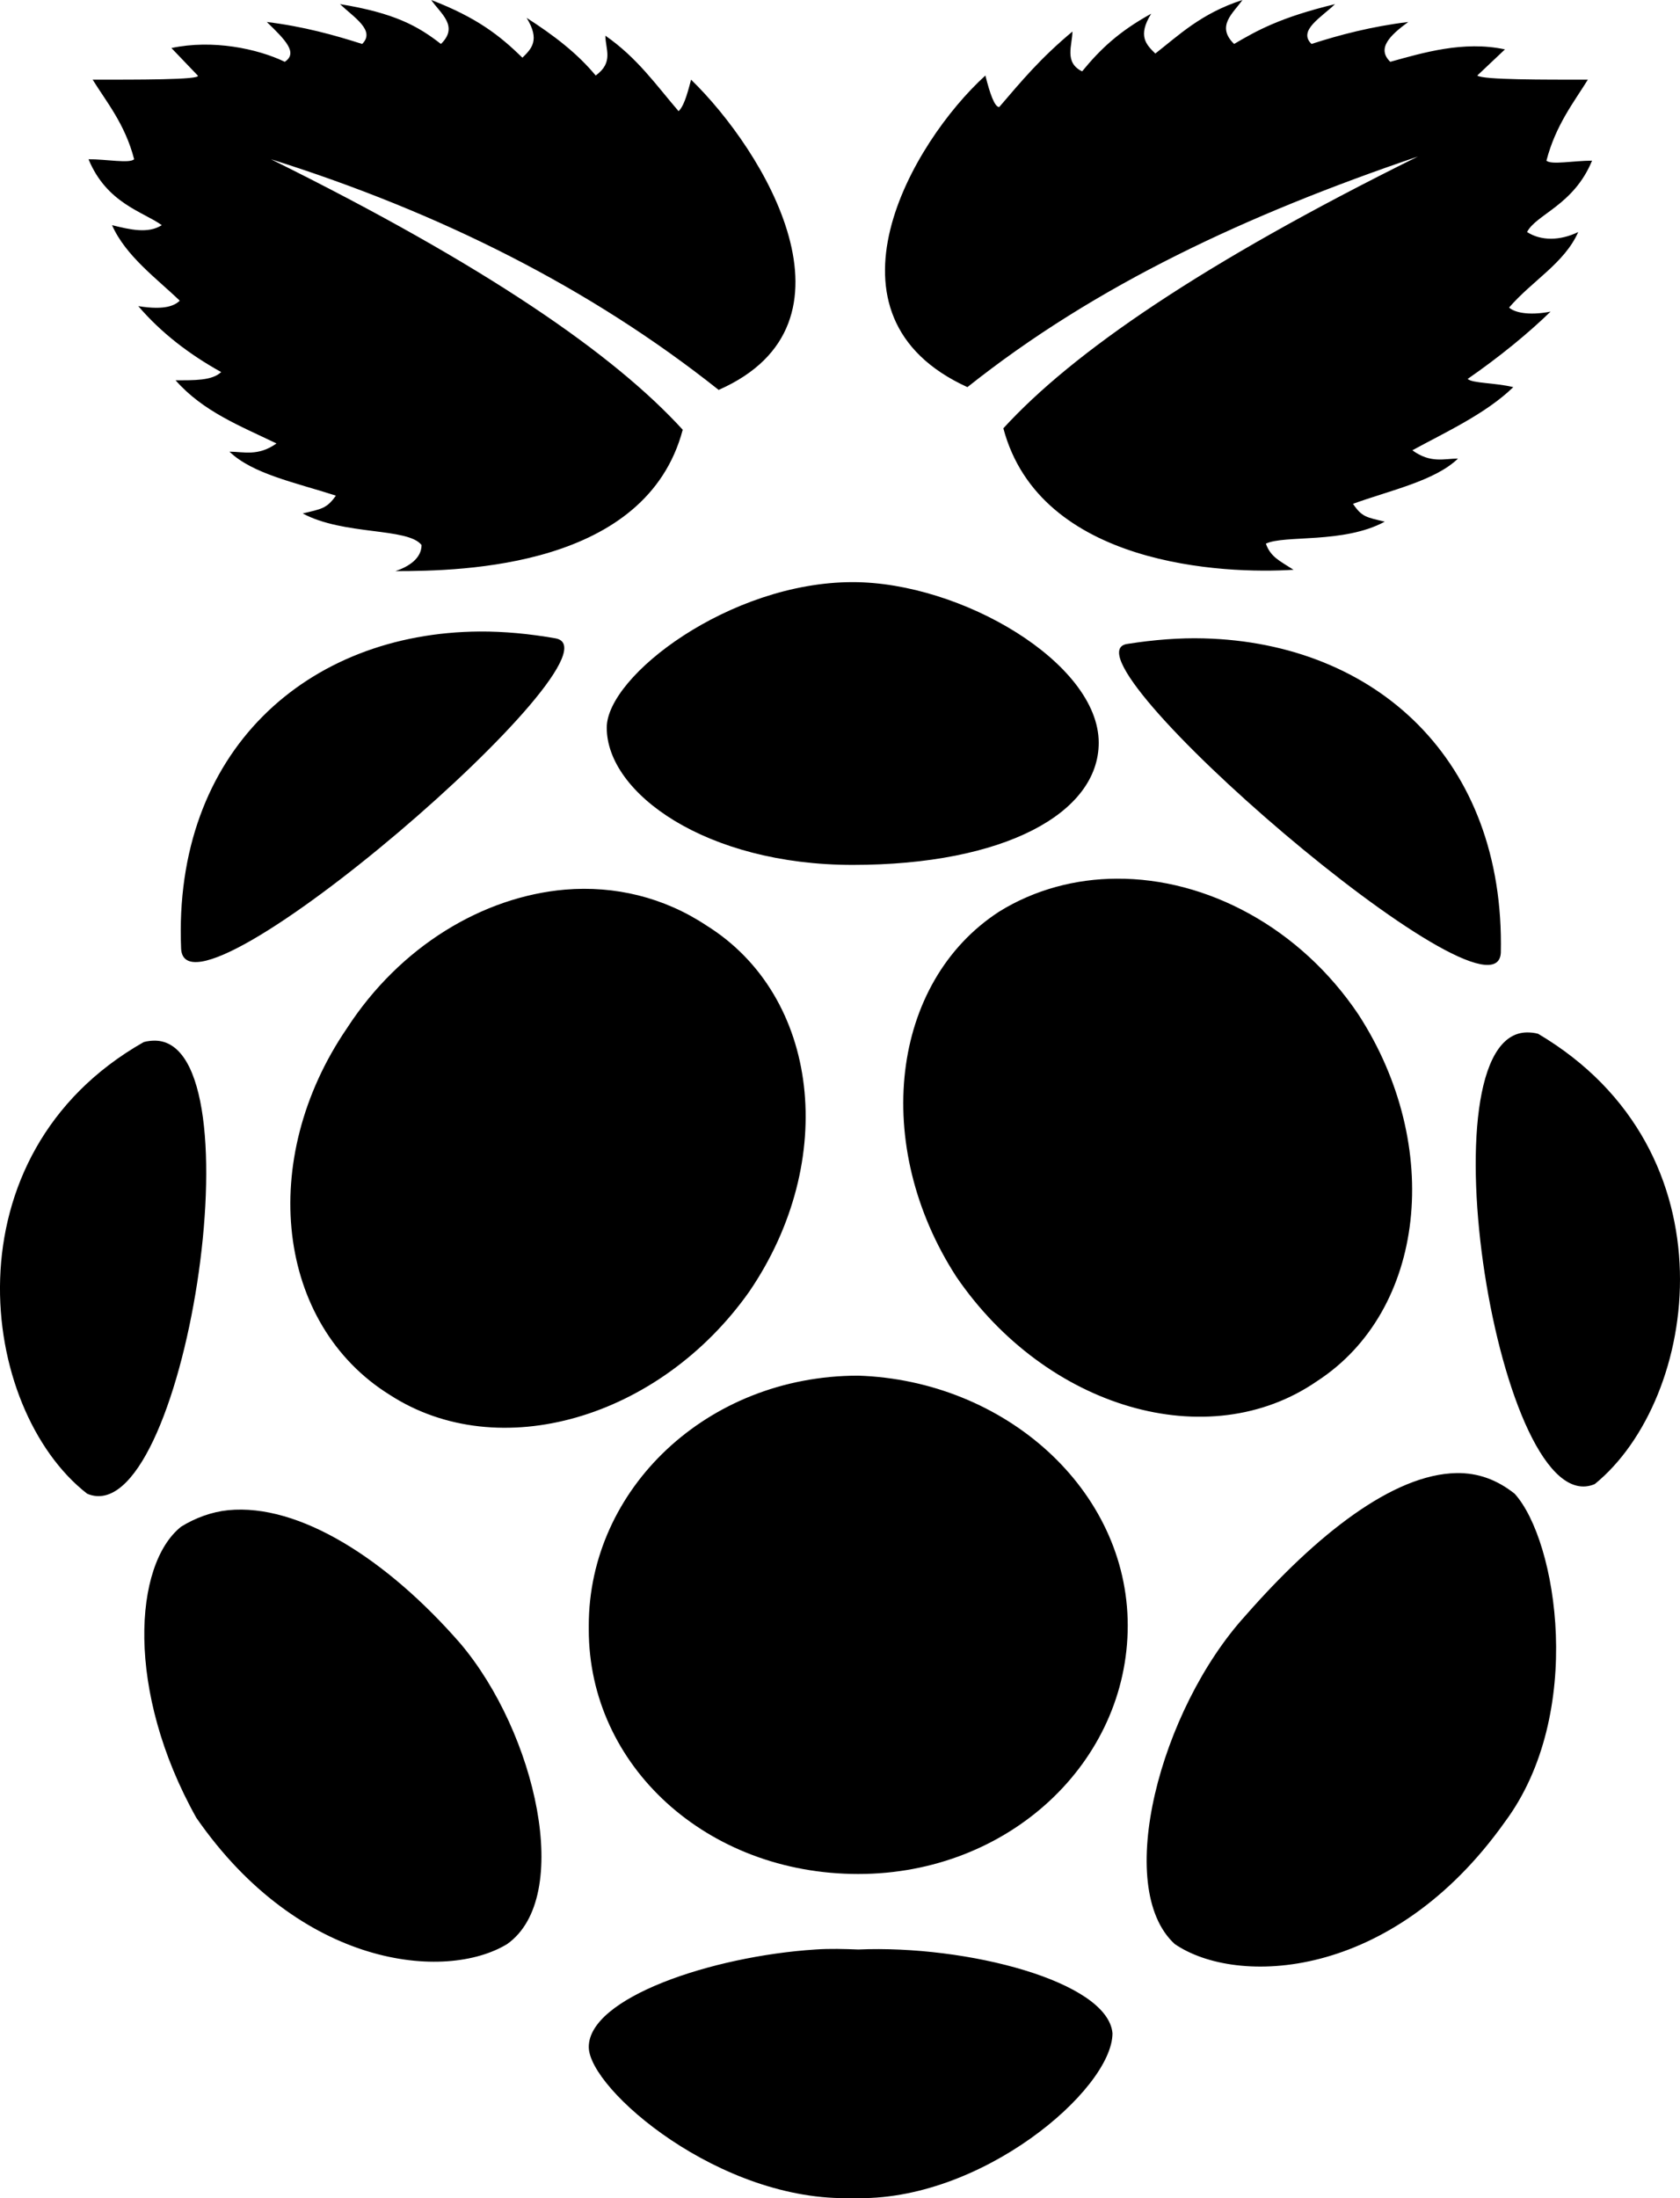 <?xml version="1.0" encoding="UTF-8"?>
<svg width="26px" height="34px" viewBox="0 0 26 34" version="1.1" xmlns="http://www.w3.org/2000/svg" xmlns:xlink="http://www.w3.org/1999/xlink">
    <title>raspberry-pi</title>
    <defs>
        <filter color-interpolation-filters="auto" id="filter-1">
            <feColorMatrix in="SourceGraphic" type="matrix" values="0 0 0 0 0.975 0 0 0 0 0.99 0 0 0 0 0.992 0 0 0 1 0"></feColorMatrix>
        </filter>
    </defs>
    <g id="Homepage" stroke="none" stroke-width="1" fill="none" fill-rule="evenodd">
        <g id="raspberry-pi" transform="translate(-146, -2381)" filter="url(#filter-1)">
            <g transform="translate(146, 2381)">
                <path d="M6.674,0 C6.816,0.207 7.107,0.406 6.824,0.68 C6.471,0.406 6.112,0.202 5.262,0.064 C5.476,0.268 5.816,0.472 5.605,0.68 C5.179,0.544 4.696,0.409 4.129,0.34 C4.412,0.613 4.618,0.818 4.407,0.956 C3.982,0.751 3.289,0.608 2.653,0.743 L3.06,1.168 C3.129,1.237 2.07,1.232 1.434,1.232 C1.645,1.574 1.934,1.916 2.076,2.463 C2.006,2.532 1.653,2.463 1.37,2.463 C1.653,3.148 2.22,3.276 2.504,3.483 C2.29,3.618 2.017,3.552 1.734,3.483 C1.945,3.96 2.426,4.308 2.782,4.651 C2.709,4.72 2.565,4.804 2.14,4.735 C2.493,5.147 2.929,5.481 3.423,5.755 C3.281,5.89 3.001,5.882 2.717,5.882 C3.14,6.363 3.712,6.586 4.279,6.859 C3.995,7.063 3.765,6.986 3.551,6.986 C3.907,7.329 4.562,7.462 5.198,7.666 C5.057,7.87 4.968,7.873 4.685,7.942 C5.321,8.284 6.31,8.157 6.524,8.43 C6.524,8.635 6.329,8.765 6.118,8.834 C7.179,8.834 10.002,8.773 10.566,6.647 C9.505,5.484 7.516,4.106 4.193,2.463 C6.81,3.286 9.141,4.457 11.122,6.031 C13.456,5.004 11.825,2.328 10.695,1.232 C10.625,1.505 10.574,1.651 10.502,1.72 C10.149,1.309 9.863,0.895 9.369,0.552 C9.369,0.759 9.502,0.964 9.219,1.168 C8.936,0.826 8.575,0.549 8.15,0.276 C8.361,0.618 8.227,0.754 8.085,0.892 C7.733,0.549 7.382,0.273 6.674,0 Z M19.228,0 C18.586,0.207 18.236,0.552 17.88,0.828 C17.739,0.69 17.602,0.557 17.816,0.212 C17.316,0.488 17.03,0.759 16.747,1.104 C16.464,0.966 16.597,0.695 16.597,0.488 C16.1,0.903 15.819,1.242 15.464,1.656 C15.392,1.656 15.319,1.444 15.25,1.168 C14.111,2.203 12.555,4.887 14.972,5.988 C16.963,4.404 19.311,3.315 21.944,2.421 C18.6,4.075 16.597,5.455 15.528,6.625 C16.097,8.762 18.952,8.882 20.019,8.813 C19.805,8.675 19.664,8.616 19.591,8.409 C19.877,8.271 20.792,8.414 21.431,8.069 C21.147,8 21.08,8 20.939,7.793 C21.508,7.586 22.209,7.438 22.564,7.093 C22.353,7.093 22.142,7.172 21.858,6.965 C22.356,6.692 22.994,6.402 23.42,5.988 C23.136,5.919 22.786,5.93 22.714,5.861 C23.211,5.516 23.641,5.165 23.997,4.82 C23.641,4.889 23.428,4.826 23.355,4.757 C23.711,4.343 24.211,4.072 24.425,3.589 C24.141,3.727 23.847,3.727 23.633,3.589 C23.775,3.313 24.355,3.175 24.639,2.485 C24.355,2.485 24.005,2.554 23.933,2.485 C24.077,1.932 24.361,1.577 24.574,1.232 C23.933,1.232 22.936,1.237 22.863,1.168 L23.291,0.764 C22.65,0.626 22.016,0.818 21.516,0.956 C21.302,0.749 21.511,0.547 21.794,0.34 C21.227,0.409 20.722,0.542 20.297,0.68 C20.083,0.472 20.447,0.271 20.661,0.064 C19.808,0.271 19.455,0.472 19.099,0.68 C18.816,0.403 19.083,0.207 19.228,0 Z M13.197,9.004 C11.293,9.004 9.39,10.456 9.39,11.255 C9.39,12.271 10.93,13.378 13.197,13.378 C15.539,13.378 17.004,12.579 17.004,11.488 C17.004,10.254 14.878,9.004 13.197,9.004 Z M7.422,9.768 C4.749,9.787 2.675,11.624 2.803,14.674 C2.875,16.054 9.77,10.092 8.599,9.874 C8.195,9.803 7.805,9.766 7.422,9.768 Z M18.629,9.874 C18.249,9.864 17.856,9.896 17.453,9.959 C16.282,10.105 23.155,16.046 23.227,14.737 C23.291,11.751 21.289,9.943 18.629,9.874 Z M17.282,13.591 C16.648,13.593 16.012,13.76 15.464,14.1 C13.78,15.191 13.485,17.716 14.801,19.749 C16.191,21.782 18.698,22.525 20.383,21.363 C22.064,20.272 22.342,17.726 21.024,15.693 C20.118,14.344 18.674,13.583 17.282,13.591 Z M8.748,13.76 C7.476,13.869 6.193,14.634 5.369,15.905 C3.979,17.939 4.276,20.484 6.032,21.575 C7.716,22.666 10.203,21.944 11.593,19.982 C12.983,17.949 12.686,15.404 10.93,14.313 C10.272,13.877 9.513,13.697 8.748,13.76 Z M23.633,15.969 C21.979,15.982 23.192,23.587 24.681,22.955 C26.291,21.647 26.876,17.806 23.804,15.99 C23.746,15.974 23.687,15.969 23.633,15.969 Z M2.397,16.096 C2.343,16.096 2.284,16.102 2.225,16.118 C-0.849,17.862 -0.336,21.795 1.349,23.104 C2.838,23.738 4.051,16.11 2.397,16.096 Z M13.282,21.278 C10.94,21.278 9.112,23.035 9.112,25.143 L9.112,25.206 C9.112,27.314 10.94,28.986 13.282,28.986 C15.621,28.986 17.453,27.25 17.453,25.143 C17.453,23.038 15.549,21.352 13.282,21.278 Z M22.543,22.785 C21.559,22.801 20.369,23.741 19.271,24.994 C17.953,26.446 17.228,29.196 18.18,30.069 C19.132,30.722 21.538,30.648 23.291,28.179 C24.534,26.507 24.099,23.831 23.441,23.104 C23.166,22.886 22.872,22.78 22.543,22.785 Z M3.53,23.359 C3.276,23.385 3.022,23.478 2.803,23.614 C2.07,24.198 1.939,26.154 3.038,28.116 C4.648,30.441 6.898,30.65 7.85,30.069 C8.874,29.342 8.294,26.799 7.123,25.419 C5.992,24.121 4.631,23.25 3.53,23.359 Z M12.619,30.154 C11.015,30.258 9.112,30.9 9.112,31.662 C9.112,32.315 11.149,34.069 13.197,33.998 C15.172,34.072 17.217,32.32 17.217,31.449 C17.145,30.648 14.964,30.082 13.282,30.154 C13.071,30.146 12.849,30.138 12.619,30.154 Z" id="Shape" fill="#000000" fill-rule="nonzero"></path>
            </g>
        </g>
    </g>
</svg>